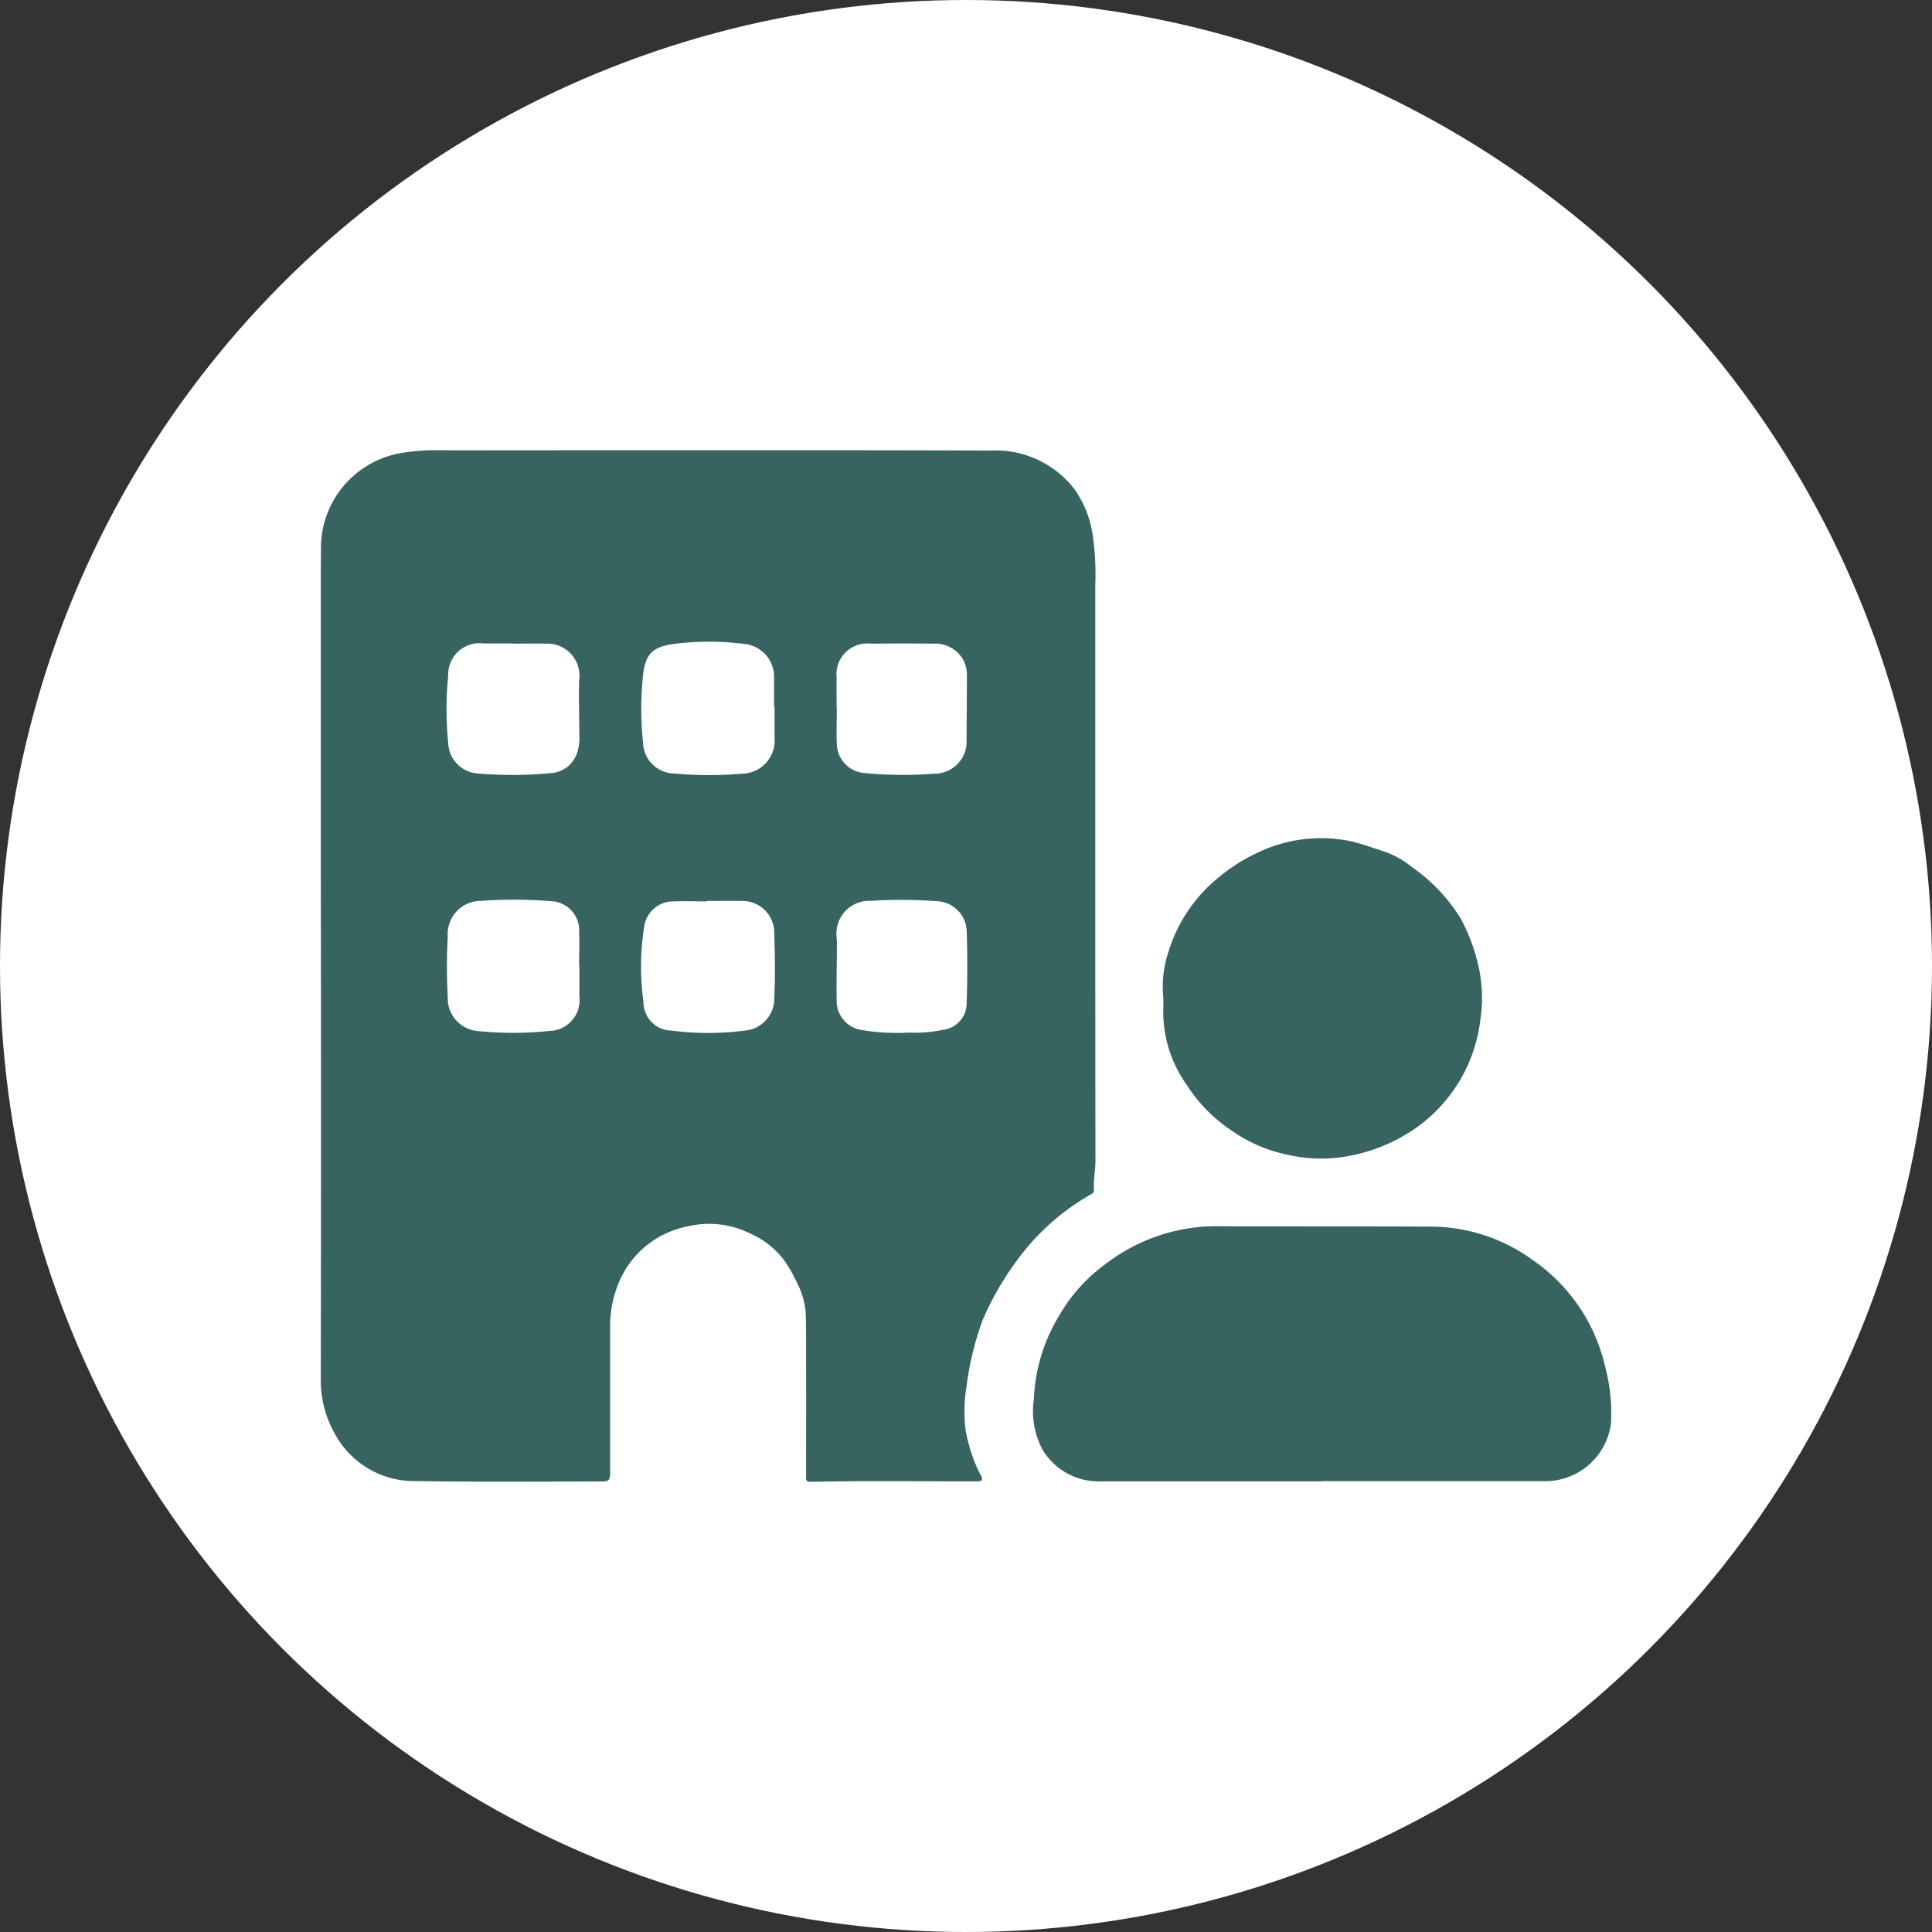 <svg xmlns="http://www.w3.org/2000/svg" xmlns:xlink="http://www.w3.org/1999/xlink" width="70" height="70" viewBox="0 0 70 70">
  <rect x="0" y="0" width="70" height="70" fill="#333333" stroke="none"/>
  <defs>
    <clipPath id="clip-path">
      <rect id="Rectángulo_378586" data-name="Rectángulo 378586" width="46.754" height="37.376" fill="#376460"/>
    </clipPath>
  </defs>
  <g id="Grupo_1073318" data-name="Grupo 1073318" transform="translate(-610 -1548)">
    <g id="Grupo_1073201" data-name="Grupo 1073201" transform="translate(341 590)">
      <circle id="Elipse_5614" data-name="Elipse 5614" cx="35" cy="35" r="35" transform="translate(269 958)" fill="#fff"/>
      <g id="Grupo_1073275" data-name="Grupo 1073275" transform="translate(280.623 974.312)">
        <g id="Grupo_1073274" data-name="Grupo 1073274" clip-path="url(#clip-path)">
          <path id="Trazado_610889" data-name="Trazado 610889" d="M28.061,14.987q0,5.38.006,10.759c0,.362-.082.717-.054,1.079.007.085-.073.113-.132.148a8.585,8.585,0,0,0-2.768,2.536,10.632,10.632,0,0,0-1.147,2.043,11.066,11.066,0,0,0-.57,2.368,5.452,5.452,0,0,0-.029,1.606,6.1,6.1,0,0,0,.316,1.114,4.393,4.393,0,0,0,.246.528c.064.131.024.192-.119.192l-.562,0c-1.834,0-3.668-.024-5.5.018-.2,0-.165-.111-.165-.222,0-1.341.006-2.682,0-4.023,0-.631.006-1.262-.014-1.894a2.831,2.831,0,0,0-.3-1.044,5.275,5.275,0,0,0-.484-.848,3.08,3.08,0,0,0-1.234-.969,3.324,3.324,0,0,0-2.282-.25,3.394,3.394,0,0,0-2.378,1.827,4.065,4.065,0,0,0-.407,1.871c0,1.731,0,3.461,0,5.192,0,.312-.042.348-.35.348-2.232,0-4.464.02-6.7-.016A3.259,3.259,0,0,1,.7,35.946,3.965,3.965,0,0,1,0,33.592q.015-9.309,0-18.618c0-3.844-.022-7.687.007-11.531A3.488,3.488,0,0,1,3.05.082,8.464,8.464,0,0,1,4.706.005C11.23,0,17.753-.009,24.277.012a3.6,3.6,0,0,1,3.044,1.42,3.852,3.852,0,0,1,.646,1.636,9.8,9.8,0,0,1,.094,1.815q0,5.052,0,10.1ZM16.44,9.293h-.017c0-.381,0-.763,0-1.144a1.2,1.2,0,0,0-.952-1.112A10.064,10.064,0,0,0,12.955,7c-.984.1-1.231.381-1.3,1.372a11.661,11.661,0,0,0,.021,2.217,1.145,1.145,0,0,0,1.105,1.122,13.771,13.771,0,0,0,2.453.011,1.206,1.206,0,0,0,1.206-1.326c0-.366,0-.732,0-1.1m-2.454,7.043v.009c-.413,0-.828-.017-1.24,0a1.06,1.06,0,0,0-1.025.891,9.221,9.221,0,0,0-.029,2.747,1.027,1.027,0,0,0,1.015,1.042,10.34,10.34,0,0,0,2.66,0,1.161,1.161,0,0,0,1.062-1.189c.041-.779.027-1.559,0-2.337a1.151,1.151,0,0,0-1.151-1.171c-.429-.006-.858,0-1.287,0M9.37,18.7H9.36c0-.4.015-.81,0-1.214a1.062,1.062,0,0,0-1.051-1.148,16.358,16.358,0,0,0-2.523-.008A1.2,1.2,0,0,0,4.6,17.622a20.281,20.281,0,0,0,0,2.195,1.188,1.188,0,0,0,1.135,1.231,12.328,12.328,0,0,0,2.543-.007A1.117,1.117,0,0,0,9.37,19.8q0-.549,0-1.1m-2.4-11.7c-.359,0-.718,0-1.077,0A1.136,1.136,0,0,0,4.616,8.174a12.155,12.155,0,0,0,0,2.428,1.147,1.147,0,0,0,1.023,1.106A14.838,14.838,0,0,0,8.329,11.7a1.074,1.074,0,0,0,.927-.649,1.771,1.771,0,0,0,.111-.779c0-.647-.026-1.294-.006-1.939A1.161,1.161,0,0,0,8.14,7.009c-.39-.009-.78,0-1.17,0M18.691,18.722h0c0,.4-.008.794,0,1.191a1.064,1.064,0,0,0,.9,1.093,7.693,7.693,0,0,0,1.723.094,4.867,4.867,0,0,0,1.231-.1.973.973,0,0,0,.857-.989c.026-.863.028-1.729,0-2.592a1.126,1.126,0,0,0-1.052-1.078,17.876,17.876,0,0,0-2.43-.014,1.188,1.188,0,0,0-1.225,1.367c.011.342,0,.685,0,1.028m0-9.362h0c0,.429-.014.858,0,1.285a1.087,1.087,0,0,0,.977,1.049,14.718,14.718,0,0,0,2.523.029,1.187,1.187,0,0,0,.543-.118,1.149,1.149,0,0,0,.66-1.068c0-.8.013-1.6.011-2.407a1.114,1.114,0,0,0-.172-.6,1.171,1.171,0,0,0-1.062-.521q-1.123-.013-2.246,0a1.116,1.116,0,0,0-1.239,1.229c-.006.374,0,.748,0,1.122" transform="translate(0 0)" fill="#376460"/>
          <path id="Trazado_610890" data-name="Trazado 610890" d="M147.961,158.975q-4.026,0-8.053,0a2.359,2.359,0,0,1-2.1-1.2,2.986,2.986,0,0,1-.284-1.789,6.263,6.263,0,0,1,.933-3.046,5.949,5.949,0,0,1,1.64-1.824,6.6,6.6,0,0,1,3.889-1.385c2.684.012,5.368,0,8.053.015a6.313,6.313,0,0,1,3.555,1.208,6.426,6.426,0,0,1,2.611,3.8,6.875,6.875,0,0,1,.238,1.613,2.4,2.4,0,0,1-2.426,2.6h-8.053Z" transform="translate(-111.686 -121.614)" fill="#376460"/>
          <path id="Trazado_610891" data-name="Trazado 610891" d="M162.479,80.632a4.028,4.028,0,0,1,.2-1.774,5.536,5.536,0,0,1,1.817-2.653,6.249,6.249,0,0,1,1.334-.853,5.3,5.3,0,0,1,3.454-.44c.424.1.829.253,1.242.385a3.261,3.261,0,0,1,.949.543,6.266,6.266,0,0,1,1.784,1.886,6.563,6.563,0,0,1,.575,1.471,5.272,5.272,0,0,1,.128,2.174,5.606,5.606,0,0,1-2.346,3.935A6.253,6.253,0,0,1,169,86.346a5.4,5.4,0,0,1-2.036-.081,5.462,5.462,0,0,1-2.017-.874,5.59,5.59,0,0,1-1.609-1.633,4.545,4.545,0,0,1-.864-2.8c.008-.109,0-.218,0-.327" transform="translate(-131.948 -60.741)" fill="#376460"/>
        </g>
      </g>
    </g>
  </g>
</svg>
